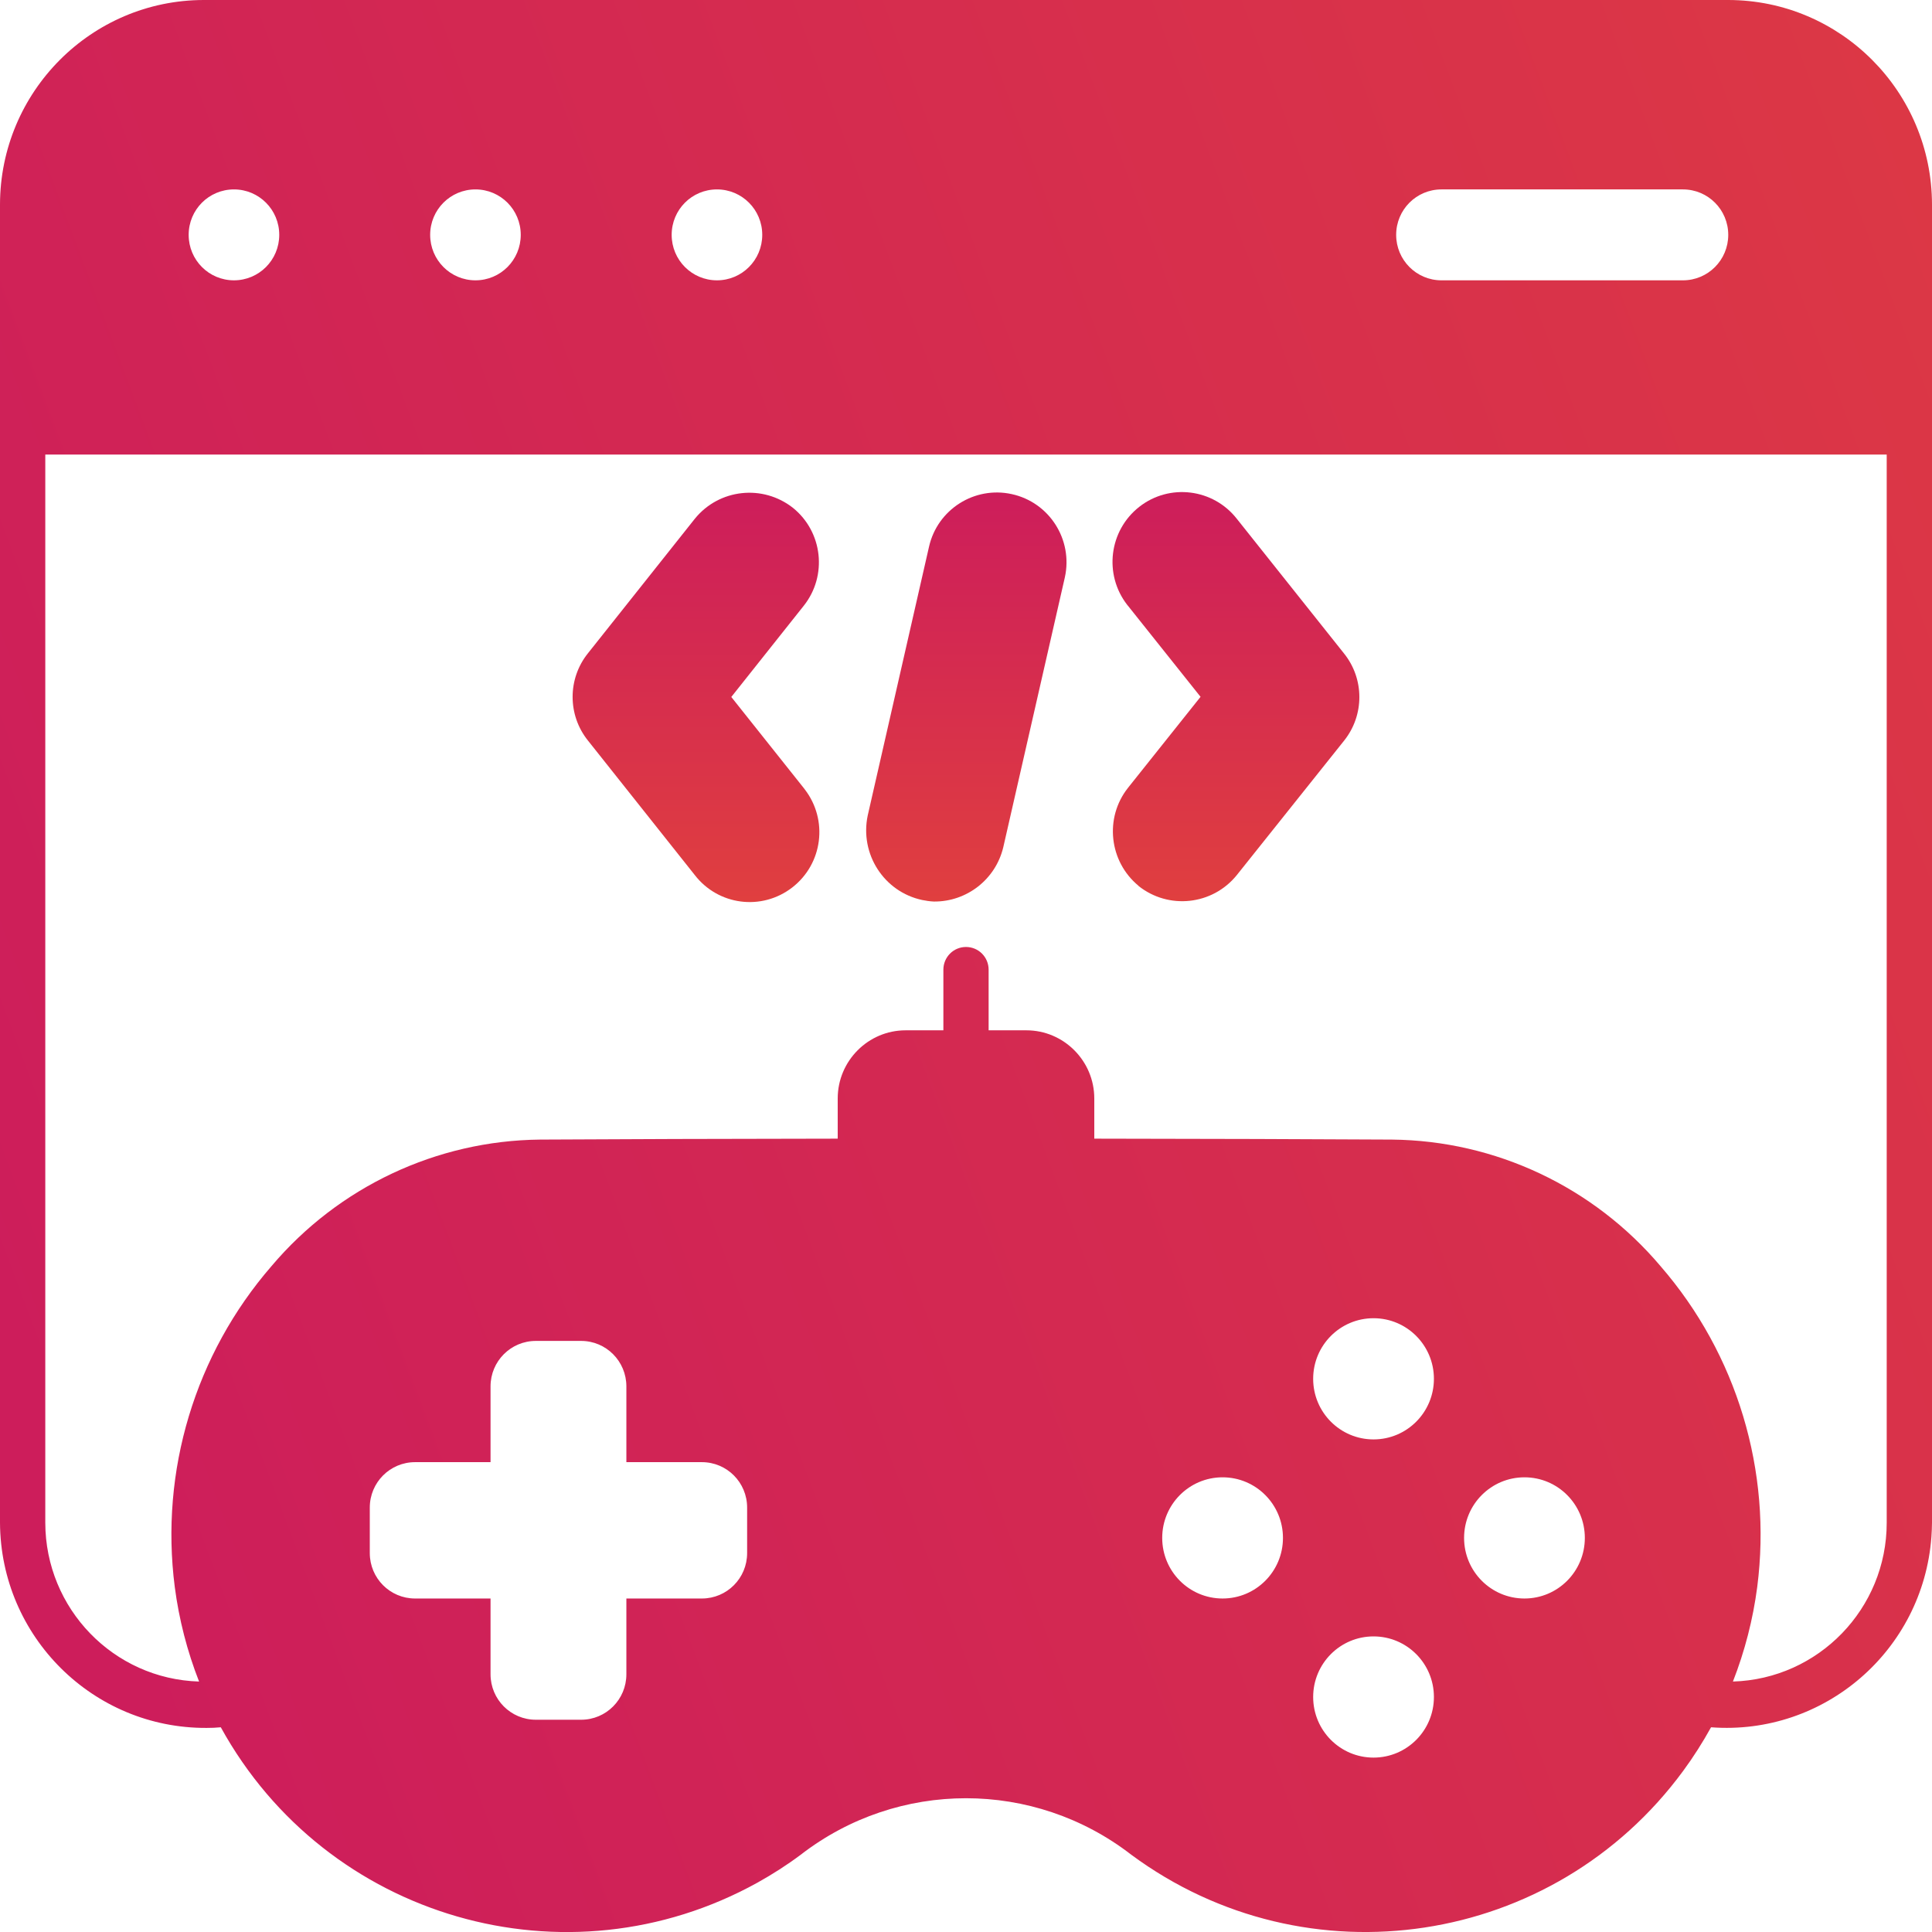 <svg width="52" height="52" viewBox="0 0 52 52" fill="none" xmlns="http://www.w3.org/2000/svg">
<g clip-path="url(#clip0_615_559)">
<path d="M18.696 23.547C19.329 24.371 20.503 24.522 21.324 23.886C22.145 23.249 22.295 22.071 21.661 21.247C21.653 21.235 21.641 21.223 21.633 21.21L19.683 18.759L21.633 16.304C22.275 15.497 22.145 14.318 21.344 13.67C20.532 13.03 19.358 13.156 18.704 13.959L15.823 17.585C15.275 18.27 15.275 19.245 15.823 19.93L18.696 23.547Z" fill="url(#paint0_linear_615_559)"/>
<path d="M30.643 23.845C31.452 24.489 32.63 24.363 33.284 23.559L36.177 19.934C36.725 19.249 36.725 18.27 36.172 17.585L33.292 13.967C32.654 13.148 31.476 13.005 30.664 13.641C29.847 14.282 29.705 15.464 30.339 16.28C30.347 16.288 30.351 16.296 30.359 16.304L32.313 18.755L30.359 21.206C29.721 22.014 29.851 23.188 30.643 23.841V23.845Z" fill="url(#paint1_linear_615_559)"/>
<path d="M25.135 24.265C26.02 24.273 26.796 23.669 27.003 22.805L28.661 15.538C28.884 14.522 28.242 13.519 27.231 13.299C26.227 13.079 25.232 13.711 25.005 14.714L23.355 21.948C23.136 22.984 23.79 24.004 24.822 24.224C24.924 24.244 25.029 24.261 25.135 24.265Z" fill="url(#paint2_linear_615_559)"/>
<path d="M46.516 0H5.484C2.458 0.004 0.004 2.467 0 5.505V40.985C0.016 44.052 2.507 46.523 5.562 46.507C5.688 46.507 5.813 46.503 5.943 46.49C8.783 51.649 15.251 53.517 20.39 50.67C20.792 50.446 21.182 50.197 21.552 49.92C24.172 47.893 27.828 47.893 30.448 49.92C35.173 53.415 41.823 52.404 45.305 47.661C45.581 47.286 45.829 46.894 46.053 46.49C49.099 46.719 51.756 44.427 51.984 41.368C51.992 41.242 52 41.111 52 40.985V5.505C51.996 2.467 49.542 0.004 46.516 0ZM38.797 5.098H45.297C45.971 5.098 46.516 5.644 46.516 6.321C46.516 6.998 45.971 7.545 45.297 7.545H38.797C38.123 7.545 37.578 6.998 37.578 6.321C37.578 5.644 38.123 5.098 38.797 5.098ZM19.297 5.098C19.971 5.098 20.516 5.644 20.516 6.321C20.516 6.998 19.971 7.545 19.297 7.545C18.622 7.545 18.078 6.998 18.078 6.321C18.078 5.644 18.622 5.098 19.297 5.098ZM12.797 5.098C13.471 5.098 14.016 5.644 14.016 6.321C14.016 6.998 13.471 7.545 12.797 7.545C12.123 7.545 11.578 6.998 11.578 6.321C11.578 5.644 12.123 5.098 12.797 5.098ZM6.297 5.098C6.971 5.098 7.516 5.644 7.516 6.321C7.516 6.998 6.971 7.545 6.297 7.545C5.622 7.545 5.078 6.998 5.078 6.321C5.078 5.644 5.622 5.098 6.297 5.098ZM20.109 41.801C20.109 42.478 19.565 43.024 18.891 43.024H16.859V45.063C16.859 45.74 16.315 46.287 15.641 46.287H14.422C13.748 46.287 13.203 45.74 13.203 45.063V43.024H11.172C10.498 43.024 9.953 42.478 9.953 41.801V40.577C9.953 39.9 10.498 39.354 11.172 39.354H13.203V37.315C13.203 36.638 13.748 36.091 14.422 36.091H15.641C16.315 36.091 16.859 36.638 16.859 37.315V39.354H18.891C19.565 39.354 20.109 39.9 20.109 40.577V41.801ZM32.906 43.024C32.008 43.024 31.281 42.294 31.281 41.393C31.281 40.492 32.008 39.762 32.906 39.762C33.804 39.762 34.531 40.492 34.531 41.393C34.531 42.294 33.804 43.024 32.906 43.024ZM36.969 47.306C36.071 47.306 35.344 46.576 35.344 45.675C35.344 44.774 36.071 44.044 36.969 44.044C37.867 44.044 38.594 44.774 38.594 45.675C38.594 46.576 37.867 47.306 36.969 47.306ZM36.969 38.742C36.071 38.742 35.344 38.012 35.344 37.111C35.344 36.21 36.071 35.48 36.969 35.48C37.867 35.48 38.594 36.21 38.594 37.111C38.594 38.012 37.867 38.742 36.969 38.742ZM41.031 43.024C40.133 43.024 39.406 42.294 39.406 41.393C39.406 40.492 40.133 39.762 41.031 39.762C41.929 39.762 42.656 40.492 42.656 41.393C42.656 42.294 41.929 43.024 41.031 43.024ZM50.781 40.985C50.781 43.297 48.945 45.19 46.642 45.259C46.962 44.439 47.182 43.587 47.296 42.714C47.698 39.594 46.751 36.45 44.692 34.077C42.888 31.944 40.251 30.7 37.464 30.672C35.356 30.659 32.504 30.651 29.453 30.647V29.566C29.453 28.555 28.633 27.731 27.625 27.731H26.609V26.1C26.609 25.761 26.337 25.488 26 25.488C25.663 25.488 25.391 25.761 25.391 26.1V27.731H24.375C23.367 27.731 22.547 28.555 22.547 29.566V30.647C19.496 30.651 16.644 30.659 14.536 30.672C11.749 30.7 9.112 31.944 7.308 34.077C5.249 36.45 4.302 39.594 4.704 42.714C4.818 43.587 5.037 44.439 5.358 45.259C3.055 45.19 1.223 43.297 1.219 40.985V12.234H50.781V40.985Z" fill="url(#paint3_linear_615_559)"/>
</g>
<defs>
<linearGradient id="paint0_linear_615_559" x1="18.733" y1="13.262" x2="18.733" y2="24.279" gradientUnits="userSpaceOnUse">
<stop stop-color="#CD1D5B"/>
<stop offset="1" stop-color="#E03F3F"/>
</linearGradient>
<linearGradient id="paint1_linear_615_559" x1="33.265" y1="13.244" x2="33.265" y2="24.256" gradientUnits="userSpaceOnUse">
<stop stop-color="#CD1D5B"/>
<stop offset="1" stop-color="#E03F3F"/>
</linearGradient>
<linearGradient id="paint2_linear_615_559" x1="26.009" y1="13.255" x2="26.009" y2="24.265" gradientUnits="userSpaceOnUse">
<stop stop-color="#CD1D5B"/>
<stop offset="1" stop-color="#E03F3F"/>
</linearGradient>
<linearGradient id="paint3_linear_615_559" x1="3.19891e-07" y1="36.5" x2="72" y2="9.5" gradientUnits="userSpaceOnUse">
<stop stop-color="#CD1D5B"/>
<stop offset="1" stop-color="#E03F3F"/>
</linearGradient>
<clipPath id="clip0_615_559">
<rect width="52" height="52" fill="white"/>
</clipPath>
</defs>
</svg>

